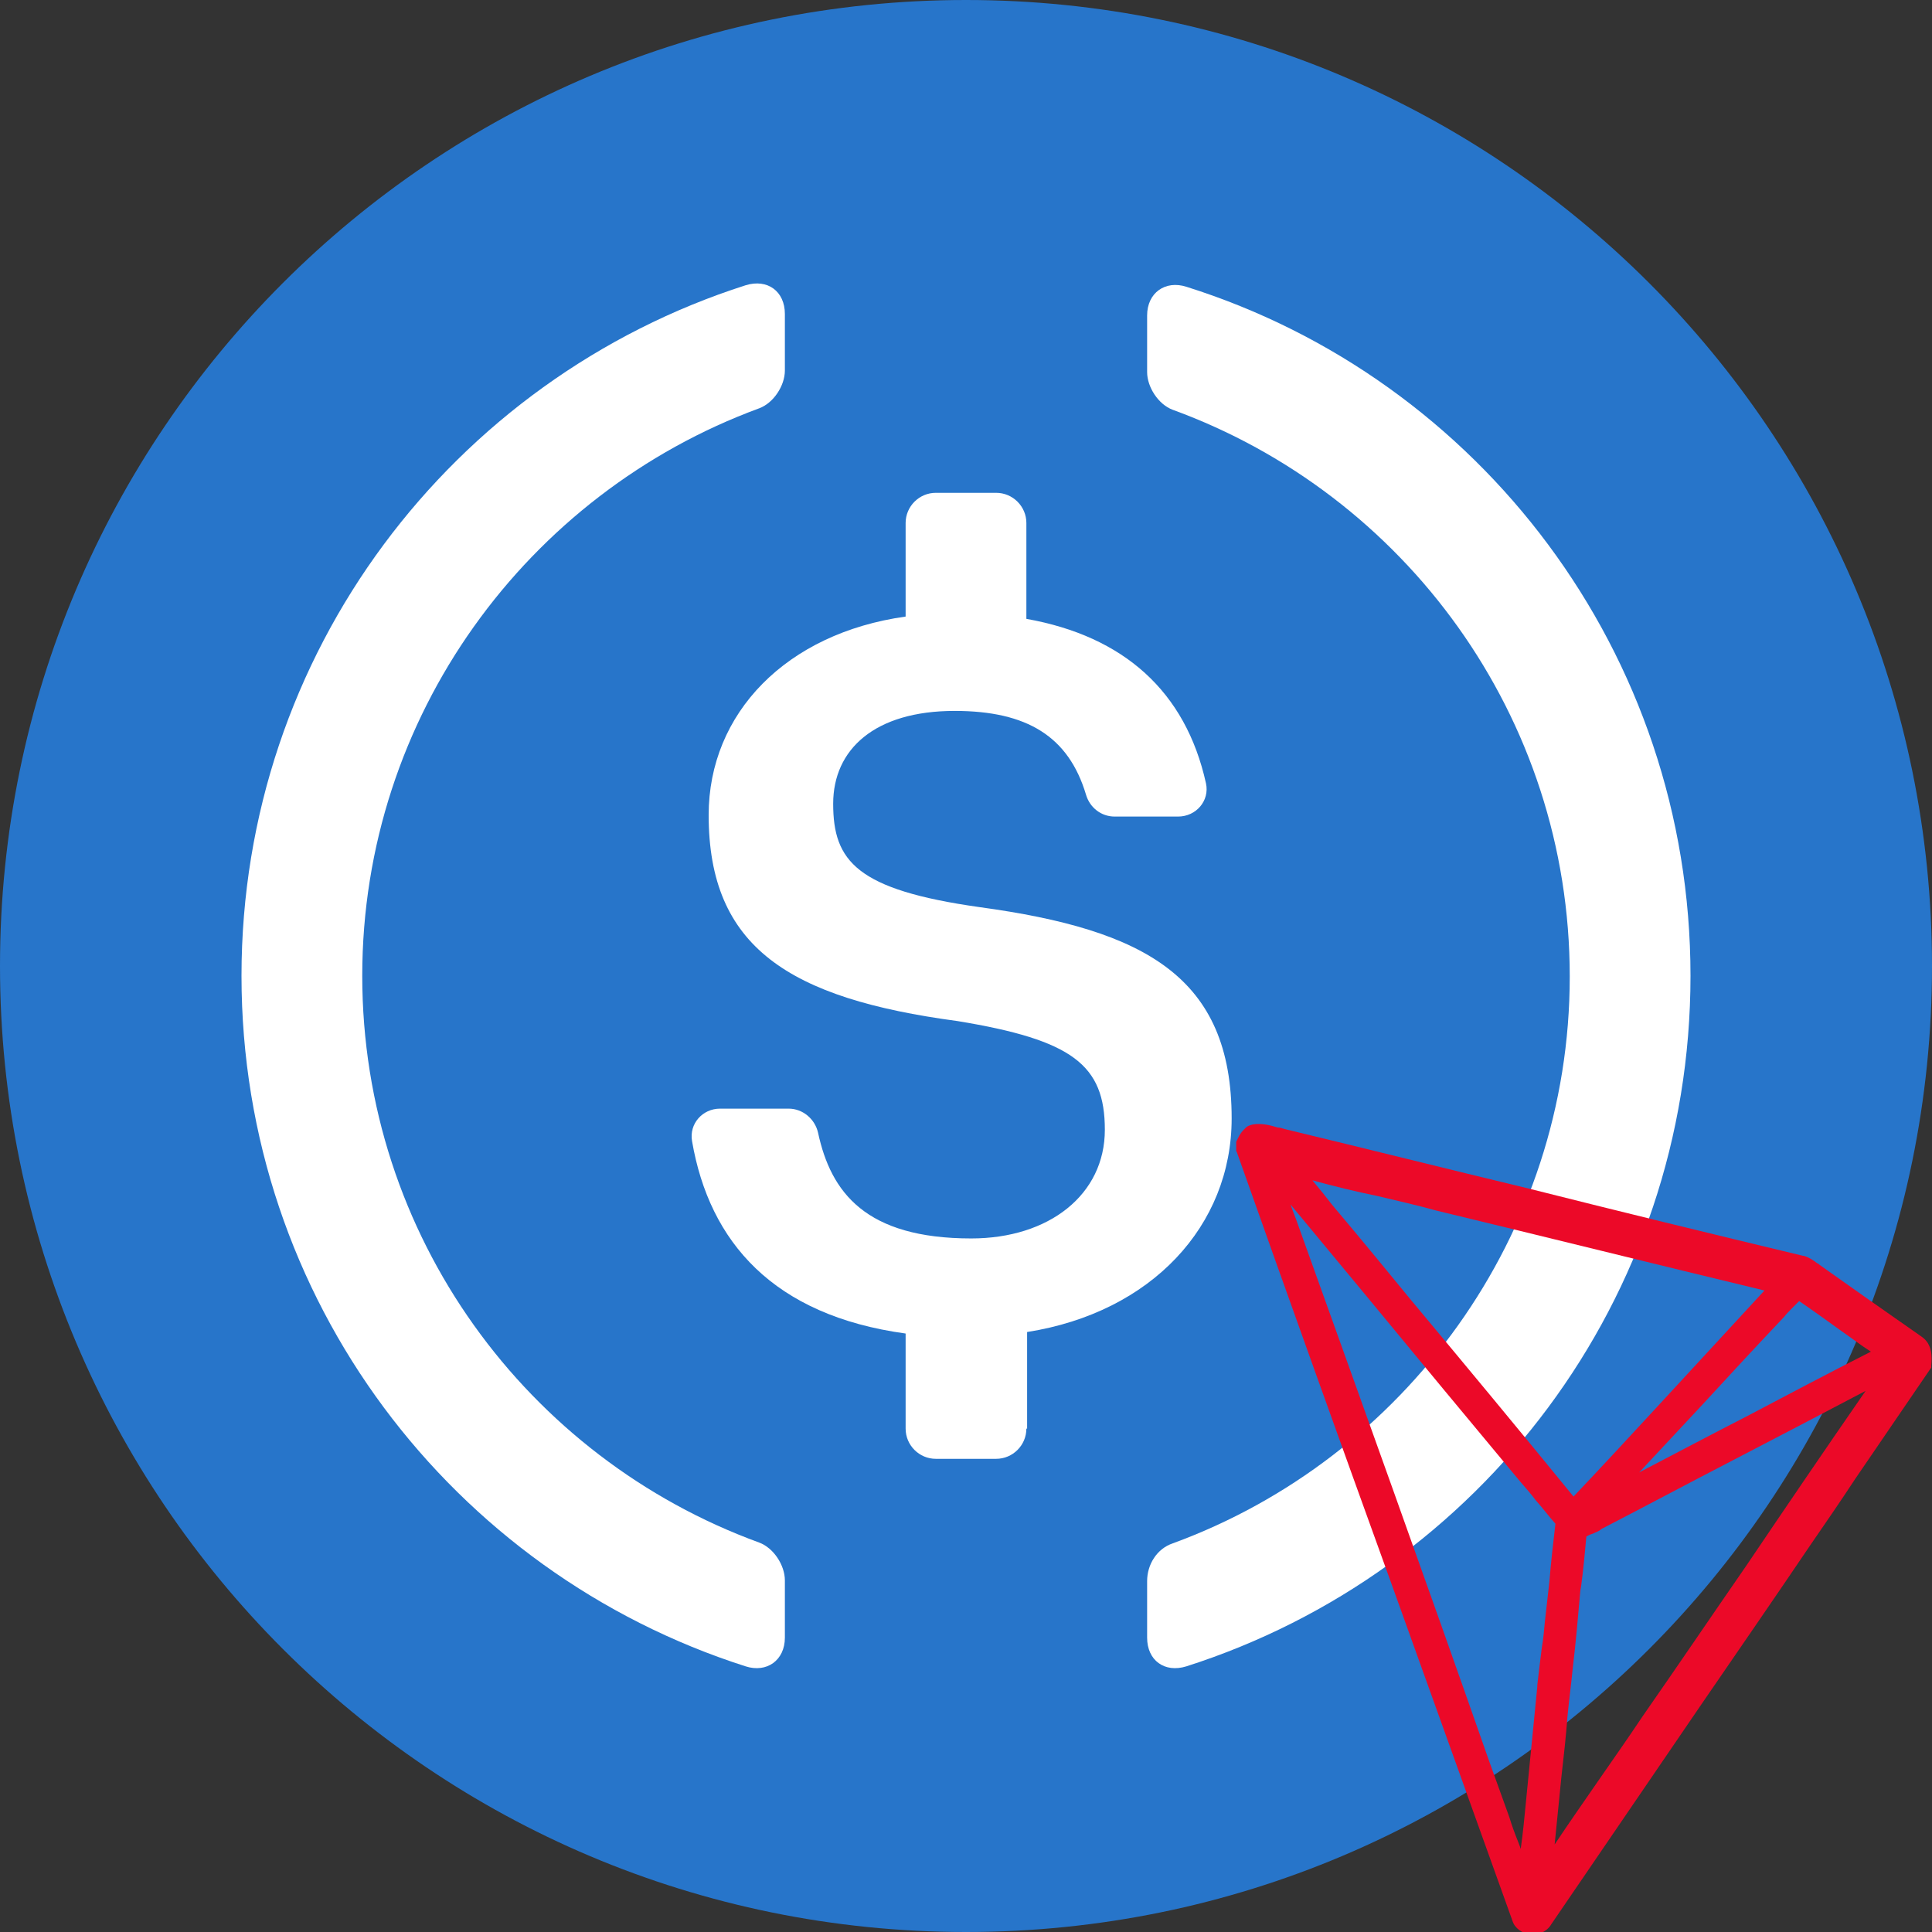 <svg width="60" height="60" viewBox="0 0 60 60" fill="none" xmlns="http://www.w3.org/2000/svg">
<rect x="0" y="0" width="60" height="60" fill="#333333" stroke="none"/>
<g clip-path="url(#clip0_106_4354)">
<path d="M30 60C46.569 60 60 46.569 60 30C60 13.431 46.569 0 30 0C13.431 0 0 13.431 0 30C0 46.569 13.431 60 30 60Z" fill="#2775CA"/>
<path d="M24.375 50.859C24.375 51.563 23.812 51.961 23.156 51.75C14.062 48.844 7.5 40.359 7.5 30.305C7.5 20.273 14.062 11.766 23.156 8.859C23.836 8.649 24.375 9.047 24.375 9.75V11.508C24.375 11.977 24.023 12.516 23.578 12.68C16.383 15.328 11.25 22.242 11.25 30.305C11.25 38.391 16.383 45.281 23.578 47.906C24.023 48.07 24.375 48.609 24.375 49.078V50.859Z" fill="white"/>
<path d="M31.875 44.367C31.875 44.883 31.453 45.305 30.937 45.305H29.062C28.547 45.305 28.125 44.883 28.125 44.367V41.414C24.023 40.852 22.031 38.578 21.492 35.438C21.398 34.898 21.82 34.43 22.359 34.43H24.492C24.937 34.43 25.312 34.758 25.406 35.18C25.805 37.031 26.883 38.461 30.164 38.461C32.578 38.461 34.312 37.102 34.312 35.086C34.312 33.07 33.305 32.297 29.742 31.711C24.492 31.008 22.008 29.414 22.008 25.312C22.008 22.148 24.422 19.664 28.125 19.148V16.242C28.125 15.727 28.547 15.305 29.062 15.305H30.937C31.453 15.305 31.875 15.727 31.875 16.242V19.219C34.898 19.758 36.82 21.469 37.453 24.328C37.57 24.867 37.148 25.359 36.586 25.359H34.617C34.195 25.359 33.844 25.078 33.727 24.68C33.187 22.875 31.898 22.078 29.648 22.078C27.164 22.078 25.875 23.273 25.875 24.961C25.875 26.742 26.602 27.633 30.422 28.172C35.578 28.875 38.25 30.352 38.25 34.734C38.25 38.062 35.766 40.758 31.898 41.367V44.367H31.875Z" fill="white"/>
<path d="M36.844 51.75C36.164 51.961 35.625 51.563 35.625 50.859V49.102C35.625 48.586 35.93 48.094 36.422 47.93C43.594 45.305 48.75 38.391 48.75 30.328C48.75 22.242 43.617 15.352 36.422 12.727C35.977 12.563 35.625 12.024 35.625 11.555V9.797C35.625 9.094 36.188 8.695 36.844 8.906C45.938 11.766 52.5 20.273 52.5 30.305C52.5 40.359 45.938 48.844 36.844 51.75Z" fill="white"/>
<path d="M59.672 41.508C58.664 40.805 57.562 40.031 56.508 39.281C56.484 39.258 56.461 39.234 56.438 39.234C56.32 39.141 56.18 39.047 56.016 39H55.992C53.156 38.32 50.273 37.617 47.484 36.914C44.953 36.305 42.422 35.672 39.891 35.062C39.82 35.039 39.75 35.016 39.68 35.016C39.445 34.945 39.188 34.875 38.906 34.922C38.812 34.945 38.742 34.969 38.695 35.016L38.625 35.086C38.508 35.203 38.461 35.32 38.414 35.414L38.391 35.461V35.742L38.414 35.789C40.008 40.289 41.648 44.859 43.242 49.266C44.461 52.664 45.727 56.18 46.969 59.648C47.039 59.883 47.273 60.047 47.531 60.07H47.602C47.859 60.07 48.07 59.953 48.188 59.742L52.828 52.945C53.953 51.305 55.102 49.641 56.227 47.977C56.695 47.297 57.164 46.617 57.609 45.938C58.383 44.812 59.156 43.664 59.93 42.539L59.977 42.469V42.398C60 42.164 60.023 41.742 59.672 41.508ZM54.234 43.992C53.133 44.555 52.031 45.141 50.906 45.727L52.875 43.617C53.695 42.727 54.539 41.812 55.383 40.922L55.406 40.898C55.477 40.805 55.57 40.711 55.664 40.617L55.875 40.406C56.32 40.711 56.742 41.016 57.164 41.32C57.469 41.531 57.773 41.766 58.102 41.977C56.766 42.656 55.477 43.336 54.234 43.992ZM51.445 43.711C50.602 44.625 49.734 45.562 48.867 46.477C47.203 44.438 45.492 42.375 43.828 40.383C43.078 39.469 42.328 38.555 41.578 37.664C41.414 37.477 41.25 37.266 41.086 37.055C40.969 36.914 40.875 36.797 40.758 36.656C41.438 36.844 42.117 37.008 42.797 37.148C43.383 37.289 44.016 37.43 44.602 37.594C48 38.414 51.398 39.258 54.797 40.078C53.672 41.297 52.547 42.516 51.445 43.711ZM48.492 55.172C48.562 54.562 48.633 53.93 48.68 53.297C48.727 52.805 48.797 52.289 48.844 51.797C48.938 51.023 49.008 50.203 49.078 49.406L49.102 49.266C49.172 48.75 49.219 48.234 49.266 47.719C49.336 47.672 49.406 47.648 49.477 47.625C49.57 47.578 49.664 47.555 49.734 47.484C51.094 46.781 52.453 46.055 53.812 45.352C55.172 44.648 56.555 43.922 57.938 43.195C56.672 45.023 55.43 46.852 54.211 48.656C53.156 50.18 52.078 51.773 51 53.32C50.578 53.953 50.133 54.586 49.711 55.195C49.242 55.875 48.75 56.578 48.281 57.281C48.352 56.578 48.422 55.852 48.492 55.172ZM40.312 38.039C40.242 37.828 40.148 37.617 40.078 37.406C41.672 39.328 43.266 41.25 44.812 43.125C45.609 44.086 46.43 45.07 47.227 46.031C47.391 46.219 47.555 46.406 47.695 46.594C47.906 46.828 48.094 47.086 48.305 47.32C48.234 47.93 48.164 48.539 48.117 49.125C48.07 49.547 48.023 49.945 47.977 50.367C47.953 50.625 47.93 50.906 47.883 51.164C47.836 51.516 47.742 52.336 47.742 52.336V52.383C47.625 53.578 47.508 54.773 47.391 55.945C47.344 56.438 47.297 56.93 47.227 57.422C47.203 57.328 47.156 57.234 47.133 57.164C47.039 56.93 46.945 56.672 46.875 56.438L46.242 54.68C44.297 49.125 42.305 43.594 40.312 38.039Z" fill="#EC0928"/>
</g>
<defs>
<clipPath id="clip0_106_4354">
<rect width="60" height="60" fill="white"/>
</clipPath>
</defs>
</svg>
